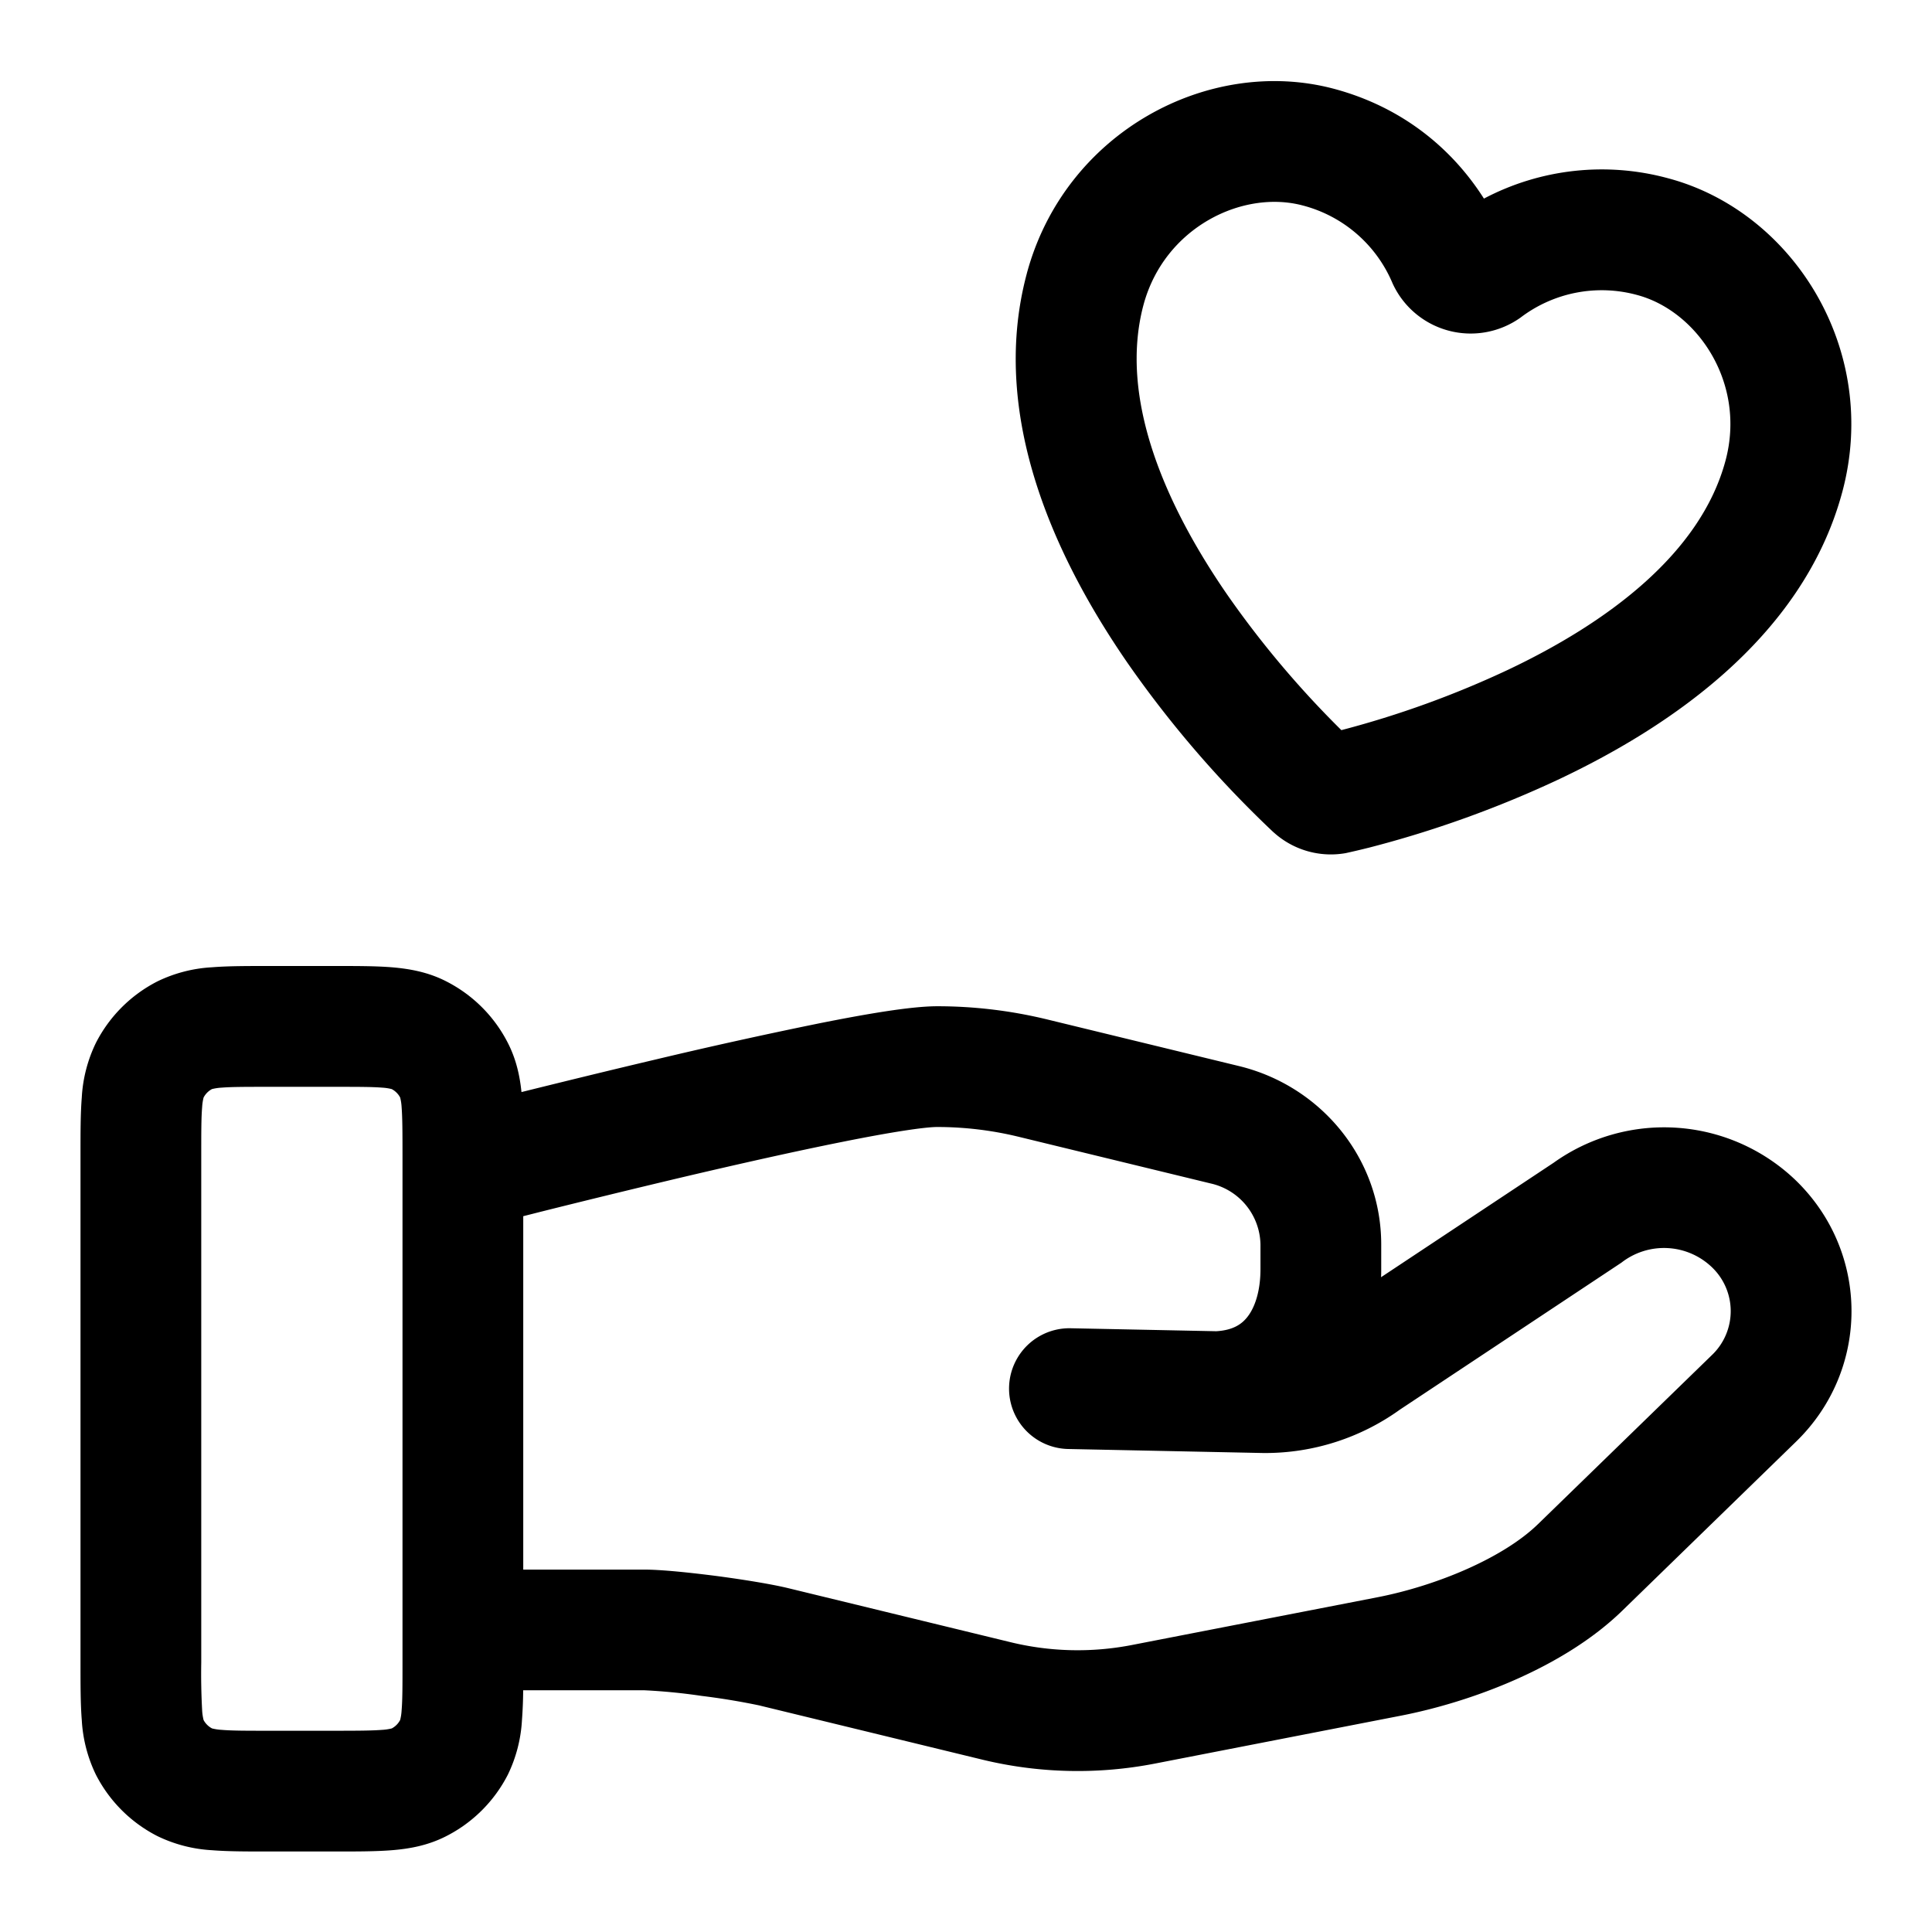 <svg xmlns="http://www.w3.org/2000/svg" width="24" height="24" viewBox="0 0 24 24">
  <path fill-rule="evenodd" d="M3.324 12h.852c.258 0 .494 0 .692.016.213.018.446.057.676.175.33.168.597.435.765.765.106.207.149.416.169.61.464-.115 1.061-.262 1.685-.409a63.59 63.59 0 0 1 2.005-.443c.58-.116 1.145-.214 1.475-.214.46 0 .916.055 1.362.163l2.386.58c1.025.249 1.767 1.154 1.767 2.216v.307c0 .033 0 .067-.002.1l2.144-1.422a2.36 2.36 0 0 1 3.01.221c.92.894.92 2.352 0 3.245l-2.157 2.098c-.728.709-1.881 1.136-2.757 1.306l-3.05.594a5.027 5.027 0 0 1-2.147-.05l-2.757-.67-.002-.001a8.641 8.641 0 0 0-.725-.12 7.21 7.21 0 0 0-.715-.07H6.499a5.5 5.5 0 0 1-.015.371 1.774 1.774 0 0 1-.175.677 1.75 1.75 0 0 1-.765.764c-.23.118-.463.158-.676.175C4.67 23 4.434 23 4.176 23h-.852c-.258 0-.494 0-.692-.016a1.775 1.775 0 0 1-.676-.175 1.75 1.75 0 0 1-.765-.764 1.774 1.774 0 0 1-.175-.677C1 21.17 1 20.934 1 20.676v-6.352c0-.258 0-.494.016-.692a1.77 1.77 0 0 1 .175-.676 1.75 1.75 0 0 1 .765-.765 1.77 1.77 0 0 1 .676-.175C2.83 12 3.066 12 3.324 12ZM6.5 19.498H8c.225 0 .593.04.912.081.323.043.677.1.885.151l2.757.67c.493.12 1.007.132 1.506.035l3.05-.593c.735-.143 1.564-.488 1.997-.91l2.158-2.098a.754.754 0 0 0 0-1.093.86.86 0 0 0-1.123-.056l-2.752 1.826a2.867 2.867 0 0 1-1.676.539h-.016L13.27 18a.75.75 0 1 1 .03-1.5l1.809.037c.216-.013.322-.093.39-.182.086-.111.159-.308.159-.59v-.306a.792.792 0 0 0-.62-.758l-2.386-.58A4.285 4.285 0 0 0 11.643 14c-.152 0-.564.061-1.18.185-.586.117-1.283.274-1.956.432-.672.159-1.315.317-1.79.436l-.217.055v4.39ZM2.63 13.53h.002Zm.003-.001a.638.638 0 0 1 .121-.018c.13-.01.304-.01.596-.01h.8c.292 0 .467 0 .596.01a.638.638 0 0 1 .12.018.25.25 0 0 1 .105.105.625.625 0 0 1 .018.12c.01.13.011.304.011.596v6.3c0 .293 0 .467-.011.596a.628.628 0 0 1-.018.12.25.25 0 0 1-.104.105.638.638 0 0 1-.121.018c-.13.01-.304.011-.596.011h-.8c-.292 0-.467 0-.596-.011a.638.638 0 0 1-.12-.018.25.25 0 0 1-.105-.104.628.628 0 0 1-.018-.121 8.337 8.337 0 0 1-.011-.596v-6.3c0-.292 0-.466.011-.596a.626.626 0 0 1 .018-.12.25.25 0 0 1 .104-.105Zm-.103.102v.002Zm0 7.738v-.001Zm.1.101h.002Zm2.24 0h-.002Zm.1-.1v-.002Zm0-7.739v.001Zm-.102-.102h.001ZM16.185 2.553c-.746-.2-1.72.27-1.98 1.234-.31 1.16.27 2.484 1.04 3.6.42.603.895 1.166 1.418 1.683a11.99 11.99 0 0 0 2.071-.75c1.224-.58 2.39-1.437 2.701-2.598.259-.964-.35-1.857-1.096-2.057a1.666 1.666 0 0 0-1.45.28 1.067 1.067 0 0 1-1.59-.425 1.664 1.664 0 0 0-1.114-.967Zm-3.43.846c.474-1.765 2.271-2.709 3.819-2.295.82.22 1.449.717 1.86 1.363a3.139 3.139 0 0 1 2.293-.251c1.547.414 2.632 2.13 2.159 3.894-.496 1.849-2.225 2.956-3.509 3.565l-.002.001a13.473 13.473 0 0 1-2.381.857h-.001a9.656 9.656 0 0 1-.277.065 1.058 1.058 0 0 1-.894-.258l-.004-.003A13.48 13.48 0 0 1 14.01 8.24c-.808-1.17-1.75-2.992-1.255-4.84Z" clip-rule="evenodd"/>
</svg>
